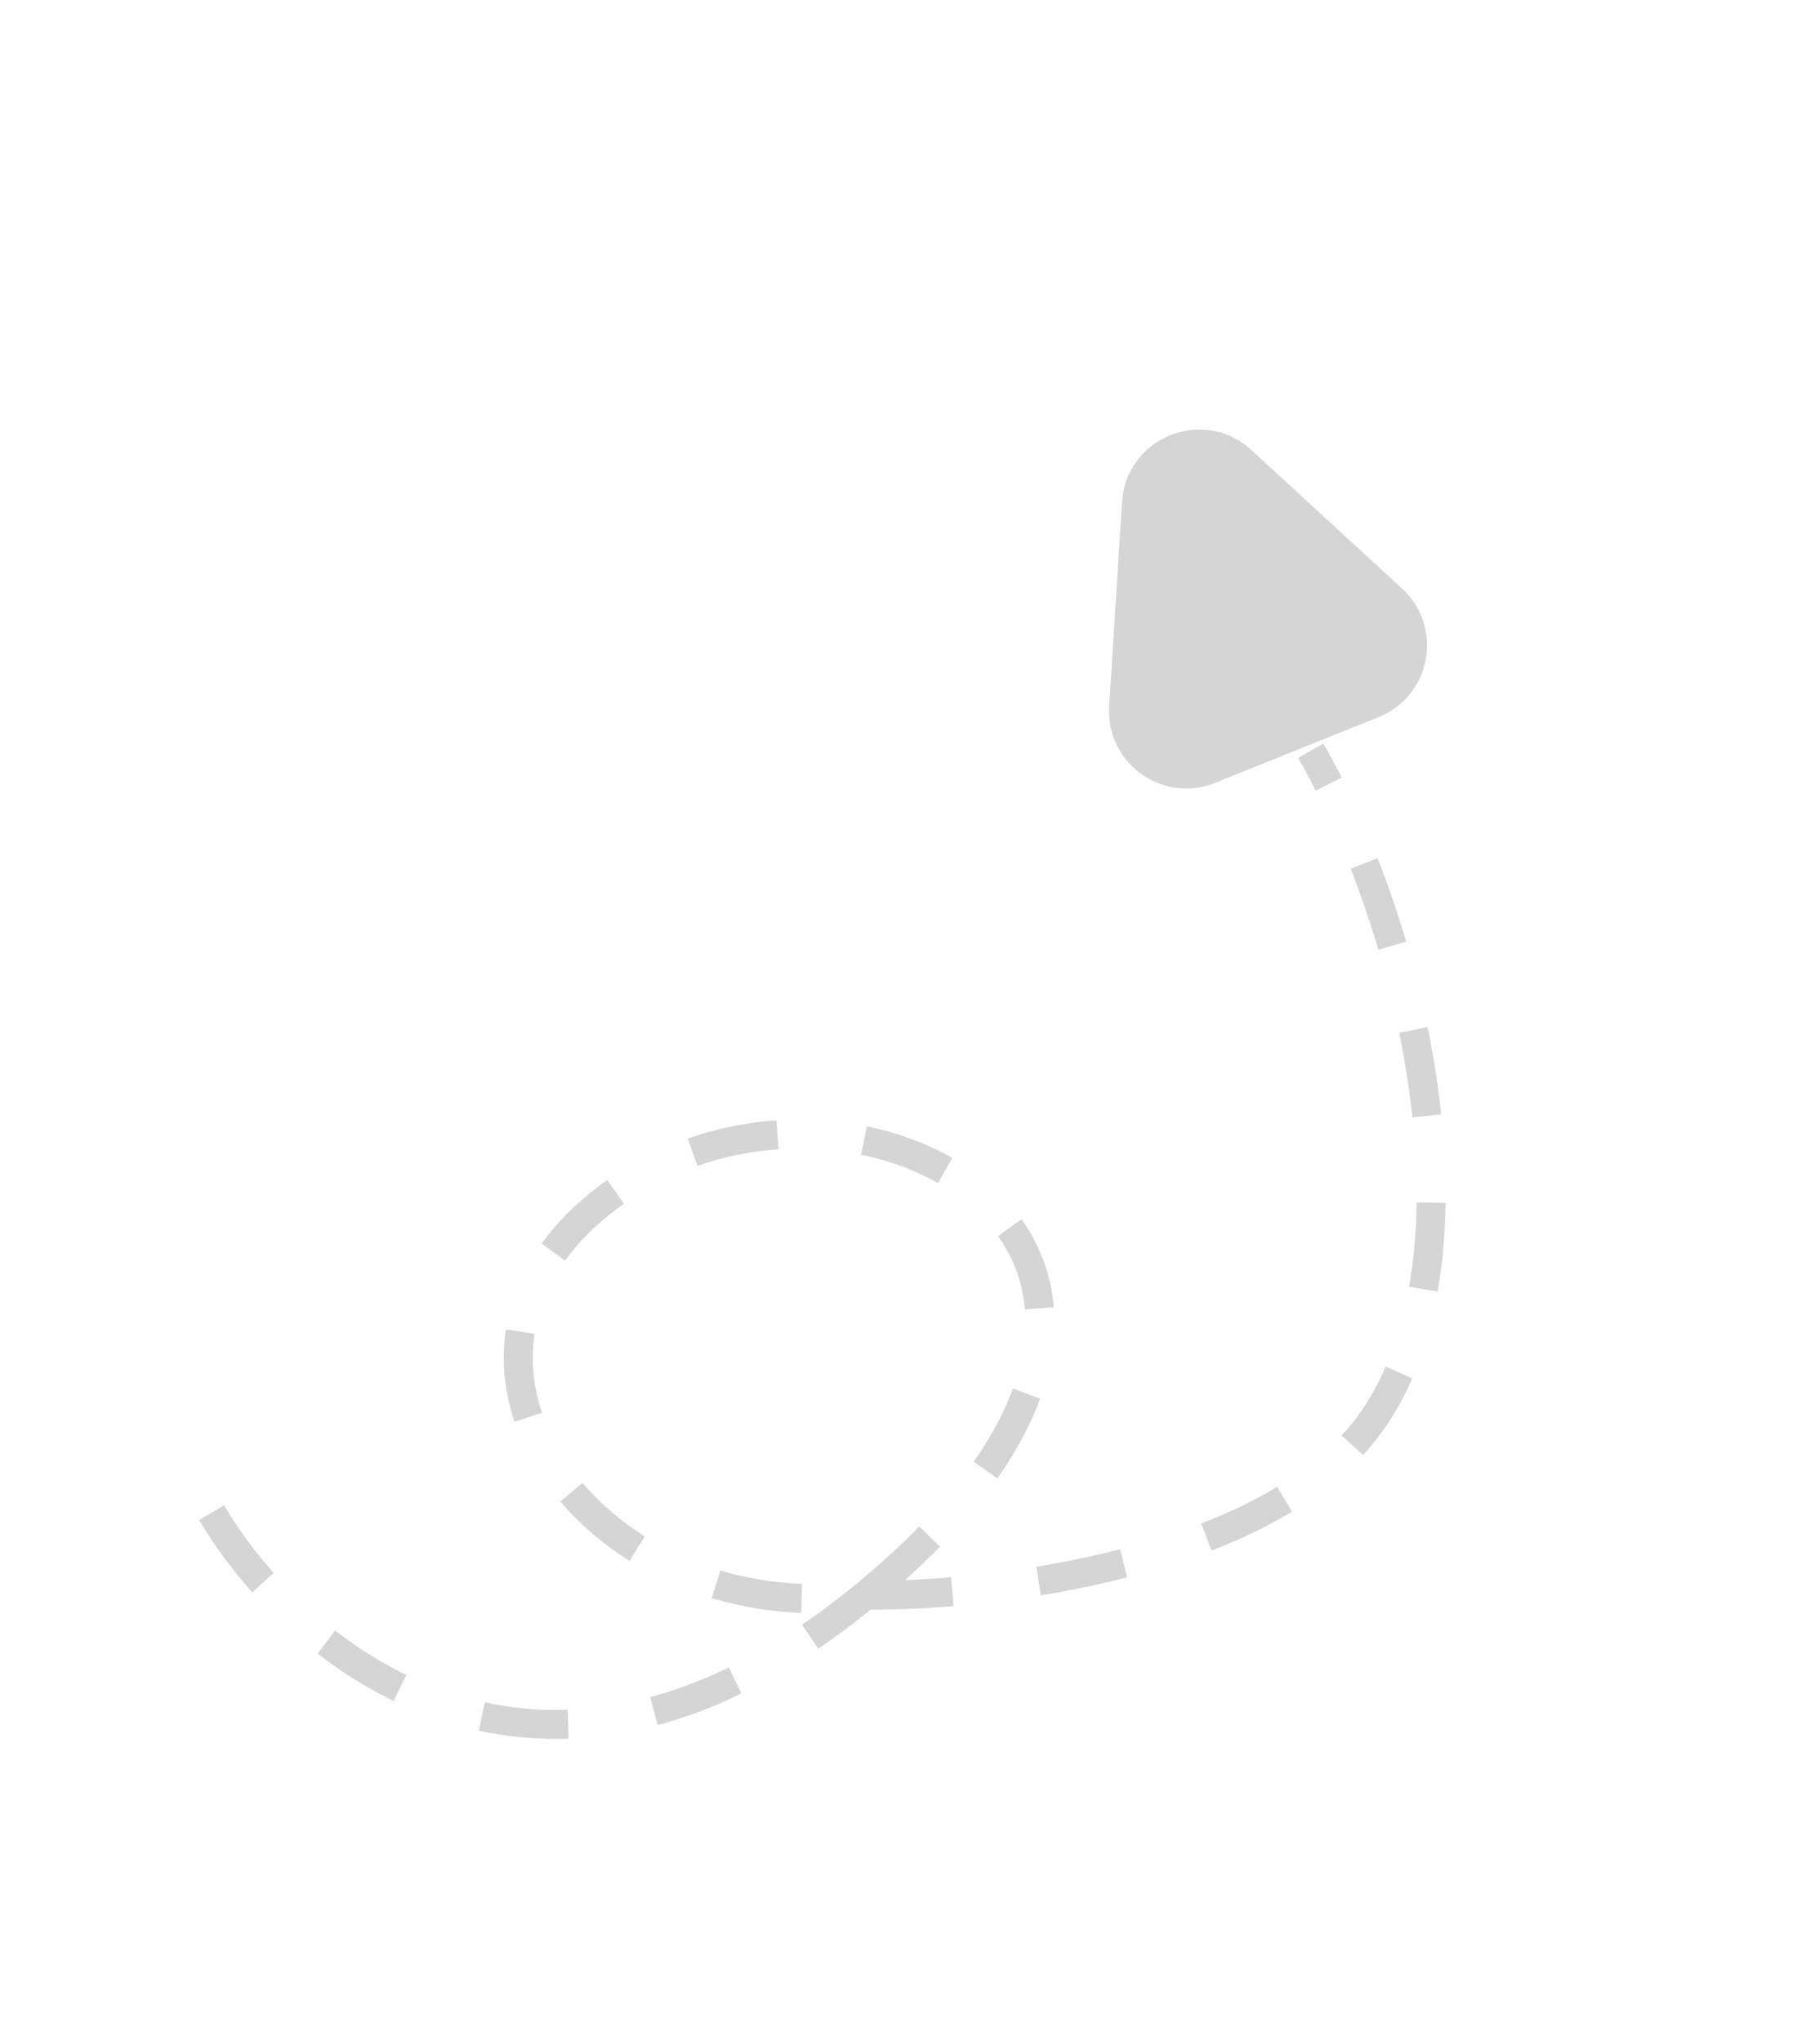 <svg width="156" height="175" viewBox="0 0 156 175" fill="none" xmlns="http://www.w3.org/2000/svg">
<path d="M18.14 129.615C25.169 141.568 46.219 159.714 74.184 136.679M74.184 136.679C109.139 107.886 74.596 88.04 53.761 101.459C32.925 114.879 50.145 140.012 74.184 136.679ZM74.184 136.679C83.947 136.803 105.943 134.43 115.817 123.944C128.16 110.837 121.864 80.88 112.351 64.334" stroke="#C4C4C4" stroke-opacity="0.7" stroke-width="2.482" stroke-dasharray="7.45 7.45"/>
<path d="M96.176 43.016C96.525 37.461 103.16 34.792 107.259 38.559L120.176 50.428C123.759 53.72 122.683 59.625 118.168 61.441L104.148 67.079C99.633 68.895 94.768 65.381 95.074 60.523L96.176 43.016Z" fill="#C4C4C4" fill-opacity="0.7"/>
</svg>
